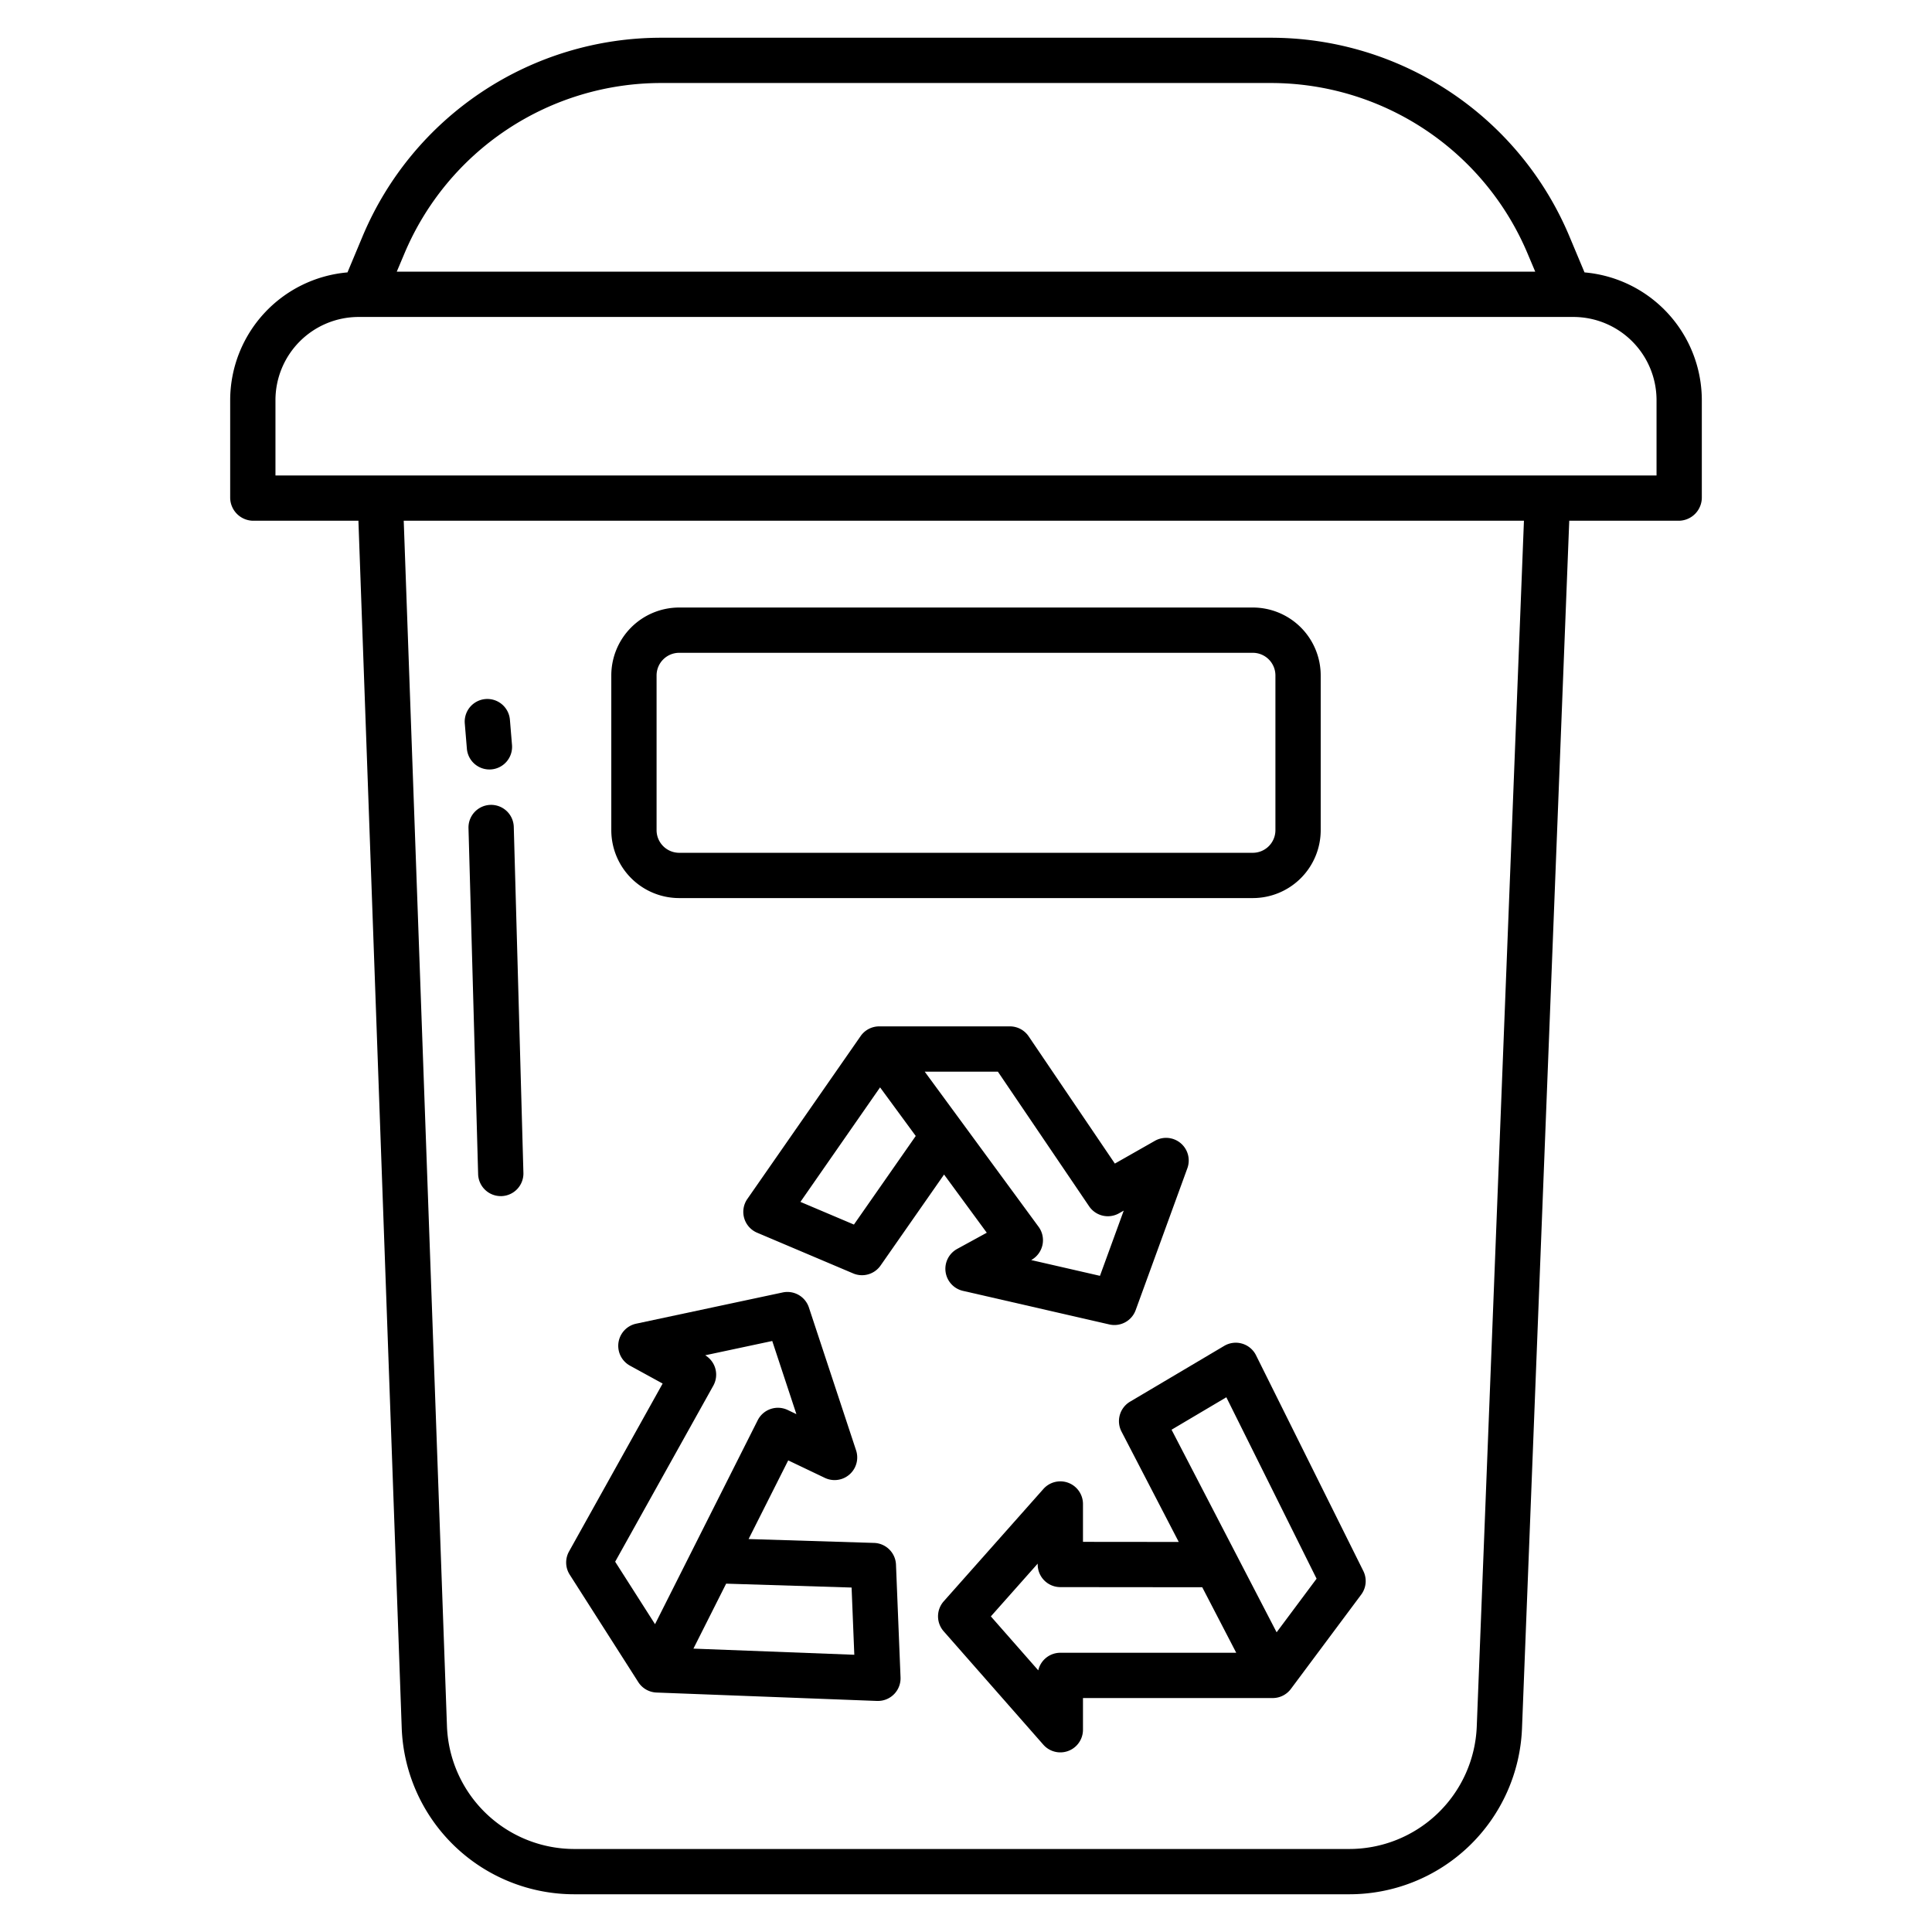 <svg id="Layer_1" height="512" viewBox="0 0 512 512" width="512" xmlns="http://www.w3.org/2000/svg" data-name="Layer 1"><path d="m419.914 72.189-3.975-9.482a85.8 85.8 0 0 0 -79.288-52.707h-161.3a85.808 85.808 0 0 0 -79.296 52.707l-3.969 9.482a34.029 34.029 0 0 0 -31.086 33.868v25.738a6.158 6.158 0 0 0 5.975 6.205h28.01l11.468 319.75a45.749 45.749 0 0 0 45.97 44.25h204.964a45.778 45.778 0 0 0 45.965-44.1l12.516-319.9h29.157a6.158 6.158 0 0 0 5.975-6.205v-25.738a34.029 34.029 0 0 0 -31.086-33.868zm-312.795-4.865a73.809 73.809 0 0 1 68.23-45.324h161.3a73.809 73.809 0 0 1 68.23 45.324l1.977 4.676h-301.712zm284.243 390.107a33.815 33.815 0 0 1 -33.975 32.569h-204.964a33.792 33.792 0 0 1 -33.978-32.679l-11.453-319.321h296.867zm47.638-331.431h-366v-19.943a22.052 22.052 0 0 1 21.975-22.057h322.05a22.052 22.052 0 0 1 21.975 22.057z"/><path d="m123.729 198.421a6 6 0 0 0 5.972 5.5c.166 0 .334-.007.5-.021a6 6 0 0 0 5.485-6.474l-.556-6.709a6 6 0 0 0 -11.959.99z"/><path d="m129.987 213.3a6 6 0 0 0 -5.831 6.164l2.553 91.686a6 6 0 0 0 6 5.833h.17a6 6 0 0 0 5.83-6.165l-2.553-91.686a6.009 6.009 0 0 0 -6.169-5.832z"/><path d="m180 238h152a18 18 0 0 0 18-18v-41a18 18 0 0 0 -18-18h-152a18 18 0 0 0 -18 18v41a18 18 0 0 0 18 18zm-6-59a6 6 0 0 1 6-6h152a6 6 0 0 1 6 6v41a6 6 0 0 1 -6 6h-152a6 6 0 0 1 -6-6z"/><path d="m329.189 356.08a6 6 0 0 0 -4.758.592l-24.953 14.784a6 6 0 0 0 -2.268 7.925l15.171 29.251-25.381-.025v-10.031a6 6 0 0 0 -10.488-3.983l-26.412 29.769a6 6 0 0 0 -.019 7.943l26.417 30.061a6 6 0 0 0 10.502-3.961v-8.405h50.285a6 6 0 0 0 4.811-2.415l18.637-25a6 6 0 0 0 .561-6.258l-28.432-57.161a6 6 0 0 0 -3.673-3.086zm-48.189 81.92a6 6 0 0 0 -5.85 4.659l-12.562-14.3 12.412-13.983v.226a6 6 0 0 0 5.994 6l37.614.036 9.006 17.362zm57.318-5.425-27.845-53.685 14.52-8.6 23.915 48.079z"/><path d="m169.151 445.772a6 6 0 0 0 4.829 2.768l58.448 2.228h.229a6 6 0 0 0 5.995-6.242l-1.206-29.882a6 6 0 0 0 -5.811-5.755l-33.25-1.026 10.5-20.846 9.7 4.633a6 6 0 0 0 8.283-7.3l-12.5-37.85a6 6 0 0 0 -6.947-3.987l-38.831 8.277a6 6 0 0 0 -1.632 11.13l8.648 4.737-24.807 44.5a6 6 0 0 0 .183 6.149zm56.53-25.057.719 17.814-42.634-1.629 8.667-17.215zm-36.65-53.495a6 6 0 0 0 -2.141-8.059l17.765-3.783 6.4 19.384-2.308-1.1a6 6 0 0 0 -7.945 2.715l-27.213 54.05-10.564-16.557z"/><path d="m250.591 337.065a6 6 0 0 0 4.6 5.026l38.793 8.9a5.994 5.994 0 0 0 6.979-3.794l13.7-37.6a6 6 0 0 0 -8.6-7.27l-10.613 6.034-22.85-33.727a6 6 0 0 0 -4.971-2.634h-34.629a6 6 0 0 0 -4.925 2.574l-30.017 43.155a6 6 0 0 0 2.585 8.951l25.457 10.788a6 6 0 0 0 7.262-2.091l16.824-24.113 11.32 15.421-7.851 4.294a6 6 0 0 0 -3.064 6.086zm-24.291-12.543-14.179-6.008 21.107-30.347 9.453 12.878zm18.759-40.522h19.388l24.18 35.682a6 6 0 0 0 7.932 1.85l1.243-.706-6.3 17.282-18.23-4.181h.006a6 6 0 0 0 1.957-8.815z"/></svg>